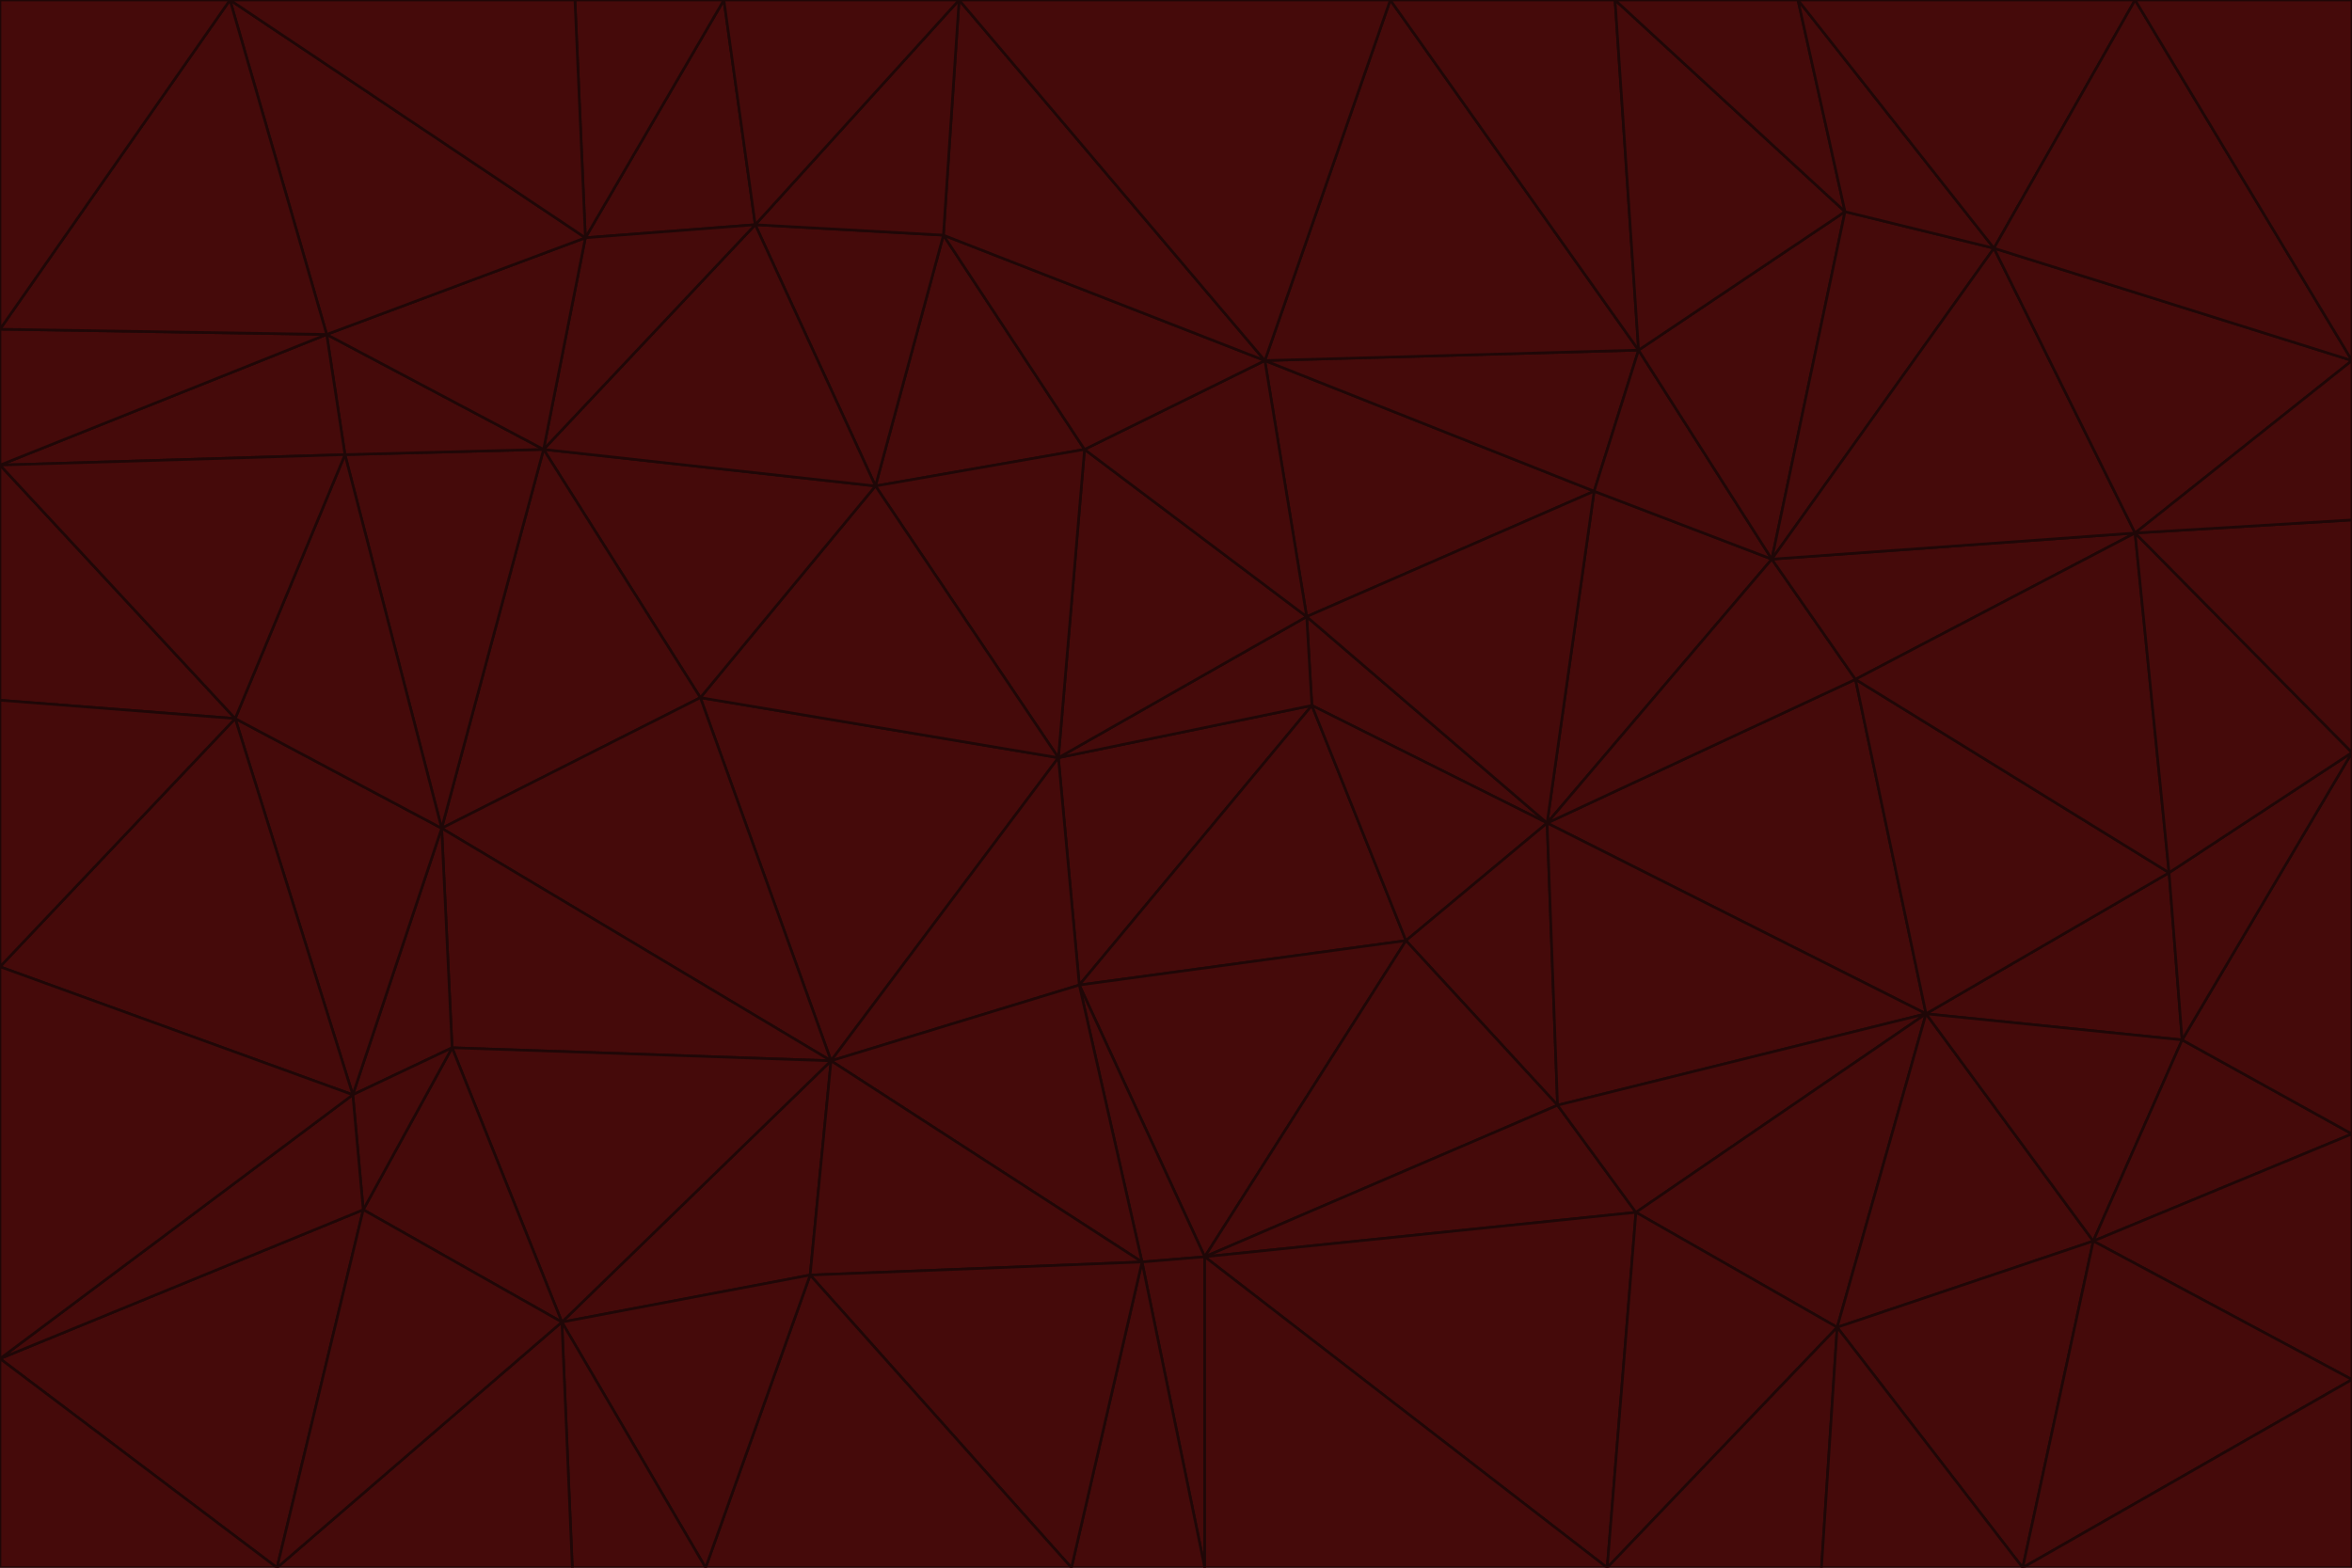<svg id="visual" viewBox="0 0 900 600" width="900" height="600" xmlns="http://www.w3.org/2000/svg" xmlns:xlink="http://www.w3.org/1999/xlink" version="1.1"><g stroke-width="1" stroke-linejoin="bevel"><path d="M405 290L413 377L502 270Z" fill="#450a0a" stroke="#1f0707"></path><path d="M413 377L538 360L502 270Z" fill="#450a0a" stroke="#1f0707"></path><path d="M592 315L500 236L502 270Z" fill="#450a0a" stroke="#1f0707"></path><path d="M502 270L500 236L405 290Z" fill="#450a0a" stroke="#1f0707"></path><path d="M538 360L592 315L502 270Z" fill="#450a0a" stroke="#1f0707"></path><path d="M413 377L461 481L538 360Z" fill="#450a0a" stroke="#1f0707"></path><path d="M538 360L596 423L592 315Z" fill="#450a0a" stroke="#1f0707"></path><path d="M413 377L437 483L461 481Z" fill="#450a0a" stroke="#1f0707"></path><path d="M461 481L596 423L538 360Z" fill="#450a0a" stroke="#1f0707"></path><path d="M500 236L415 172L405 290Z" fill="#450a0a" stroke="#1f0707"></path><path d="M268 267L318 406L405 290Z" fill="#450a0a" stroke="#1f0707"></path><path d="M405 290L318 406L413 377Z" fill="#450a0a" stroke="#1f0707"></path><path d="M413 377L318 406L437 483Z" fill="#450a0a" stroke="#1f0707"></path><path d="M610 188L484 138L500 236Z" fill="#450a0a" stroke="#1f0707"></path><path d="M500 236L484 138L415 172Z" fill="#450a0a" stroke="#1f0707"></path><path d="M361 90L335 186L415 172Z" fill="#450a0a" stroke="#1f0707"></path><path d="M415 172L335 186L405 290Z" fill="#450a0a" stroke="#1f0707"></path><path d="M678 214L610 188L592 315Z" fill="#450a0a" stroke="#1f0707"></path><path d="M592 315L610 188L500 236Z" fill="#450a0a" stroke="#1f0707"></path><path d="M335 186L268 267L405 290Z" fill="#450a0a" stroke="#1f0707"></path><path d="M461 481L626 464L596 423Z" fill="#450a0a" stroke="#1f0707"></path><path d="M737 388L710 260L592 315Z" fill="#450a0a" stroke="#1f0707"></path><path d="M215 506L310 488L318 406Z" fill="#450a0a" stroke="#1f0707"></path><path d="M318 406L310 488L437 483Z" fill="#450a0a" stroke="#1f0707"></path><path d="M710 260L678 214L592 315Z" fill="#450a0a" stroke="#1f0707"></path><path d="M610 188L627 134L484 138Z" fill="#450a0a" stroke="#1f0707"></path><path d="M678 214L627 134L610 188Z" fill="#450a0a" stroke="#1f0707"></path><path d="M737 388L592 315L596 423Z" fill="#450a0a" stroke="#1f0707"></path><path d="M678 214L706 81L627 134Z" fill="#450a0a" stroke="#1f0707"></path><path d="M484 138L361 90L415 172Z" fill="#450a0a" stroke="#1f0707"></path><path d="M335 186L208 172L268 267Z" fill="#450a0a" stroke="#1f0707"></path><path d="M367 0L361 90L484 138Z" fill="#450a0a" stroke="#1f0707"></path><path d="M437 483L461 600L461 481Z" fill="#450a0a" stroke="#1f0707"></path><path d="M461 481L615 600L626 464Z" fill="#450a0a" stroke="#1f0707"></path><path d="M410 600L461 600L437 483Z" fill="#450a0a" stroke="#1f0707"></path><path d="M310 488L410 600L437 483Z" fill="#450a0a" stroke="#1f0707"></path><path d="M626 464L737 388L596 423Z" fill="#450a0a" stroke="#1f0707"></path><path d="M703 508L737 388L626 464Z" fill="#450a0a" stroke="#1f0707"></path><path d="M208 172L169 317L268 267Z" fill="#450a0a" stroke="#1f0707"></path><path d="M268 267L169 317L318 406Z" fill="#450a0a" stroke="#1f0707"></path><path d="M361 90L289 86L335 186Z" fill="#450a0a" stroke="#1f0707"></path><path d="M615 600L703 508L626 464Z" fill="#450a0a" stroke="#1f0707"></path><path d="M169 317L173 401L318 406Z" fill="#450a0a" stroke="#1f0707"></path><path d="M310 488L270 600L410 600Z" fill="#450a0a" stroke="#1f0707"></path><path d="M289 86L208 172L335 186Z" fill="#450a0a" stroke="#1f0707"></path><path d="M173 401L215 506L318 406Z" fill="#450a0a" stroke="#1f0707"></path><path d="M461 600L615 600L461 481Z" fill="#450a0a" stroke="#1f0707"></path><path d="M215 506L270 600L310 488Z" fill="#450a0a" stroke="#1f0707"></path><path d="M627 134L532 0L484 138Z" fill="#450a0a" stroke="#1f0707"></path><path d="M361 90L367 0L289 86Z" fill="#450a0a" stroke="#1f0707"></path><path d="M277 0L224 91L289 86Z" fill="#450a0a" stroke="#1f0707"></path><path d="M289 86L224 91L208 172Z" fill="#450a0a" stroke="#1f0707"></path><path d="M208 172L132 174L169 317Z" fill="#450a0a" stroke="#1f0707"></path><path d="M173 401L139 463L215 506Z" fill="#450a0a" stroke="#1f0707"></path><path d="M215 506L219 600L270 600Z" fill="#450a0a" stroke="#1f0707"></path><path d="M169 317L135 419L173 401Z" fill="#450a0a" stroke="#1f0707"></path><path d="M90 275L135 419L169 317Z" fill="#450a0a" stroke="#1f0707"></path><path d="M532 0L367 0L484 138Z" fill="#450a0a" stroke="#1f0707"></path><path d="M763 95L706 81L678 214Z" fill="#450a0a" stroke="#1f0707"></path><path d="M627 134L618 0L532 0Z" fill="#450a0a" stroke="#1f0707"></path><path d="M817 204L678 214L710 260Z" fill="#450a0a" stroke="#1f0707"></path><path d="M135 419L139 463L173 401Z" fill="#450a0a" stroke="#1f0707"></path><path d="M615 600L697 600L703 508Z" fill="#450a0a" stroke="#1f0707"></path><path d="M835 398L830 334L737 388Z" fill="#450a0a" stroke="#1f0707"></path><path d="M706 81L618 0L627 134Z" fill="#450a0a" stroke="#1f0707"></path><path d="M106 600L219 600L215 506Z" fill="#450a0a" stroke="#1f0707"></path><path d="M125 128L132 174L208 172Z" fill="#450a0a" stroke="#1f0707"></path><path d="M801 475L737 388L703 508Z" fill="#450a0a" stroke="#1f0707"></path><path d="M737 388L830 334L710 260Z" fill="#450a0a" stroke="#1f0707"></path><path d="M774 600L801 475L703 508Z" fill="#450a0a" stroke="#1f0707"></path><path d="M830 334L817 204L710 260Z" fill="#450a0a" stroke="#1f0707"></path><path d="M132 174L90 275L169 317Z" fill="#450a0a" stroke="#1f0707"></path><path d="M0 520L106 600L139 463Z" fill="#450a0a" stroke="#1f0707"></path><path d="M367 0L277 0L289 86Z" fill="#450a0a" stroke="#1f0707"></path><path d="M224 91L125 128L208 172Z" fill="#450a0a" stroke="#1f0707"></path><path d="M801 475L835 398L737 388Z" fill="#450a0a" stroke="#1f0707"></path><path d="M817 204L763 95L678 214Z" fill="#450a0a" stroke="#1f0707"></path><path d="M706 81L688 0L618 0Z" fill="#450a0a" stroke="#1f0707"></path><path d="M88 0L125 128L224 91Z" fill="#450a0a" stroke="#1f0707"></path><path d="M0 178L0 268L90 275Z" fill="#450a0a" stroke="#1f0707"></path><path d="M763 95L688 0L706 81Z" fill="#450a0a" stroke="#1f0707"></path><path d="M277 0L220 0L224 91Z" fill="#450a0a" stroke="#1f0707"></path><path d="M697 600L774 600L703 508Z" fill="#450a0a" stroke="#1f0707"></path><path d="M801 475L900 434L835 398Z" fill="#450a0a" stroke="#1f0707"></path><path d="M900 434L900 288L835 398Z" fill="#450a0a" stroke="#1f0707"></path><path d="M835 398L900 288L830 334Z" fill="#450a0a" stroke="#1f0707"></path><path d="M830 334L900 288L817 204Z" fill="#450a0a" stroke="#1f0707"></path><path d="M817 204L900 138L763 95Z" fill="#450a0a" stroke="#1f0707"></path><path d="M0 520L139 463L135 419Z" fill="#450a0a" stroke="#1f0707"></path><path d="M139 463L106 600L215 506Z" fill="#450a0a" stroke="#1f0707"></path><path d="M900 528L900 434L801 475Z" fill="#450a0a" stroke="#1f0707"></path><path d="M900 288L900 199L817 204Z" fill="#450a0a" stroke="#1f0707"></path><path d="M763 95L817 0L688 0Z" fill="#450a0a" stroke="#1f0707"></path><path d="M90 275L0 370L135 419Z" fill="#450a0a" stroke="#1f0707"></path><path d="M0 268L0 370L90 275Z" fill="#450a0a" stroke="#1f0707"></path><path d="M0 178L132 174L125 128Z" fill="#450a0a" stroke="#1f0707"></path><path d="M0 178L90 275L132 174Z" fill="#450a0a" stroke="#1f0707"></path><path d="M900 199L900 138L817 204Z" fill="#450a0a" stroke="#1f0707"></path><path d="M774 600L900 528L801 475Z" fill="#450a0a" stroke="#1f0707"></path><path d="M900 138L817 0L763 95Z" fill="#450a0a" stroke="#1f0707"></path><path d="M0 126L0 178L125 128Z" fill="#450a0a" stroke="#1f0707"></path><path d="M220 0L88 0L224 91Z" fill="#450a0a" stroke="#1f0707"></path><path d="M0 370L0 520L135 419Z" fill="#450a0a" stroke="#1f0707"></path><path d="M88 0L0 126L125 128Z" fill="#450a0a" stroke="#1f0707"></path><path d="M774 600L900 600L900 528Z" fill="#450a0a" stroke="#1f0707"></path><path d="M0 520L0 600L106 600Z" fill="#450a0a" stroke="#1f0707"></path><path d="M900 138L900 0L817 0Z" fill="#450a0a" stroke="#1f0707"></path><path d="M88 0L0 0L0 126Z" fill="#450a0a" stroke="#1f0707"></path></g></svg>